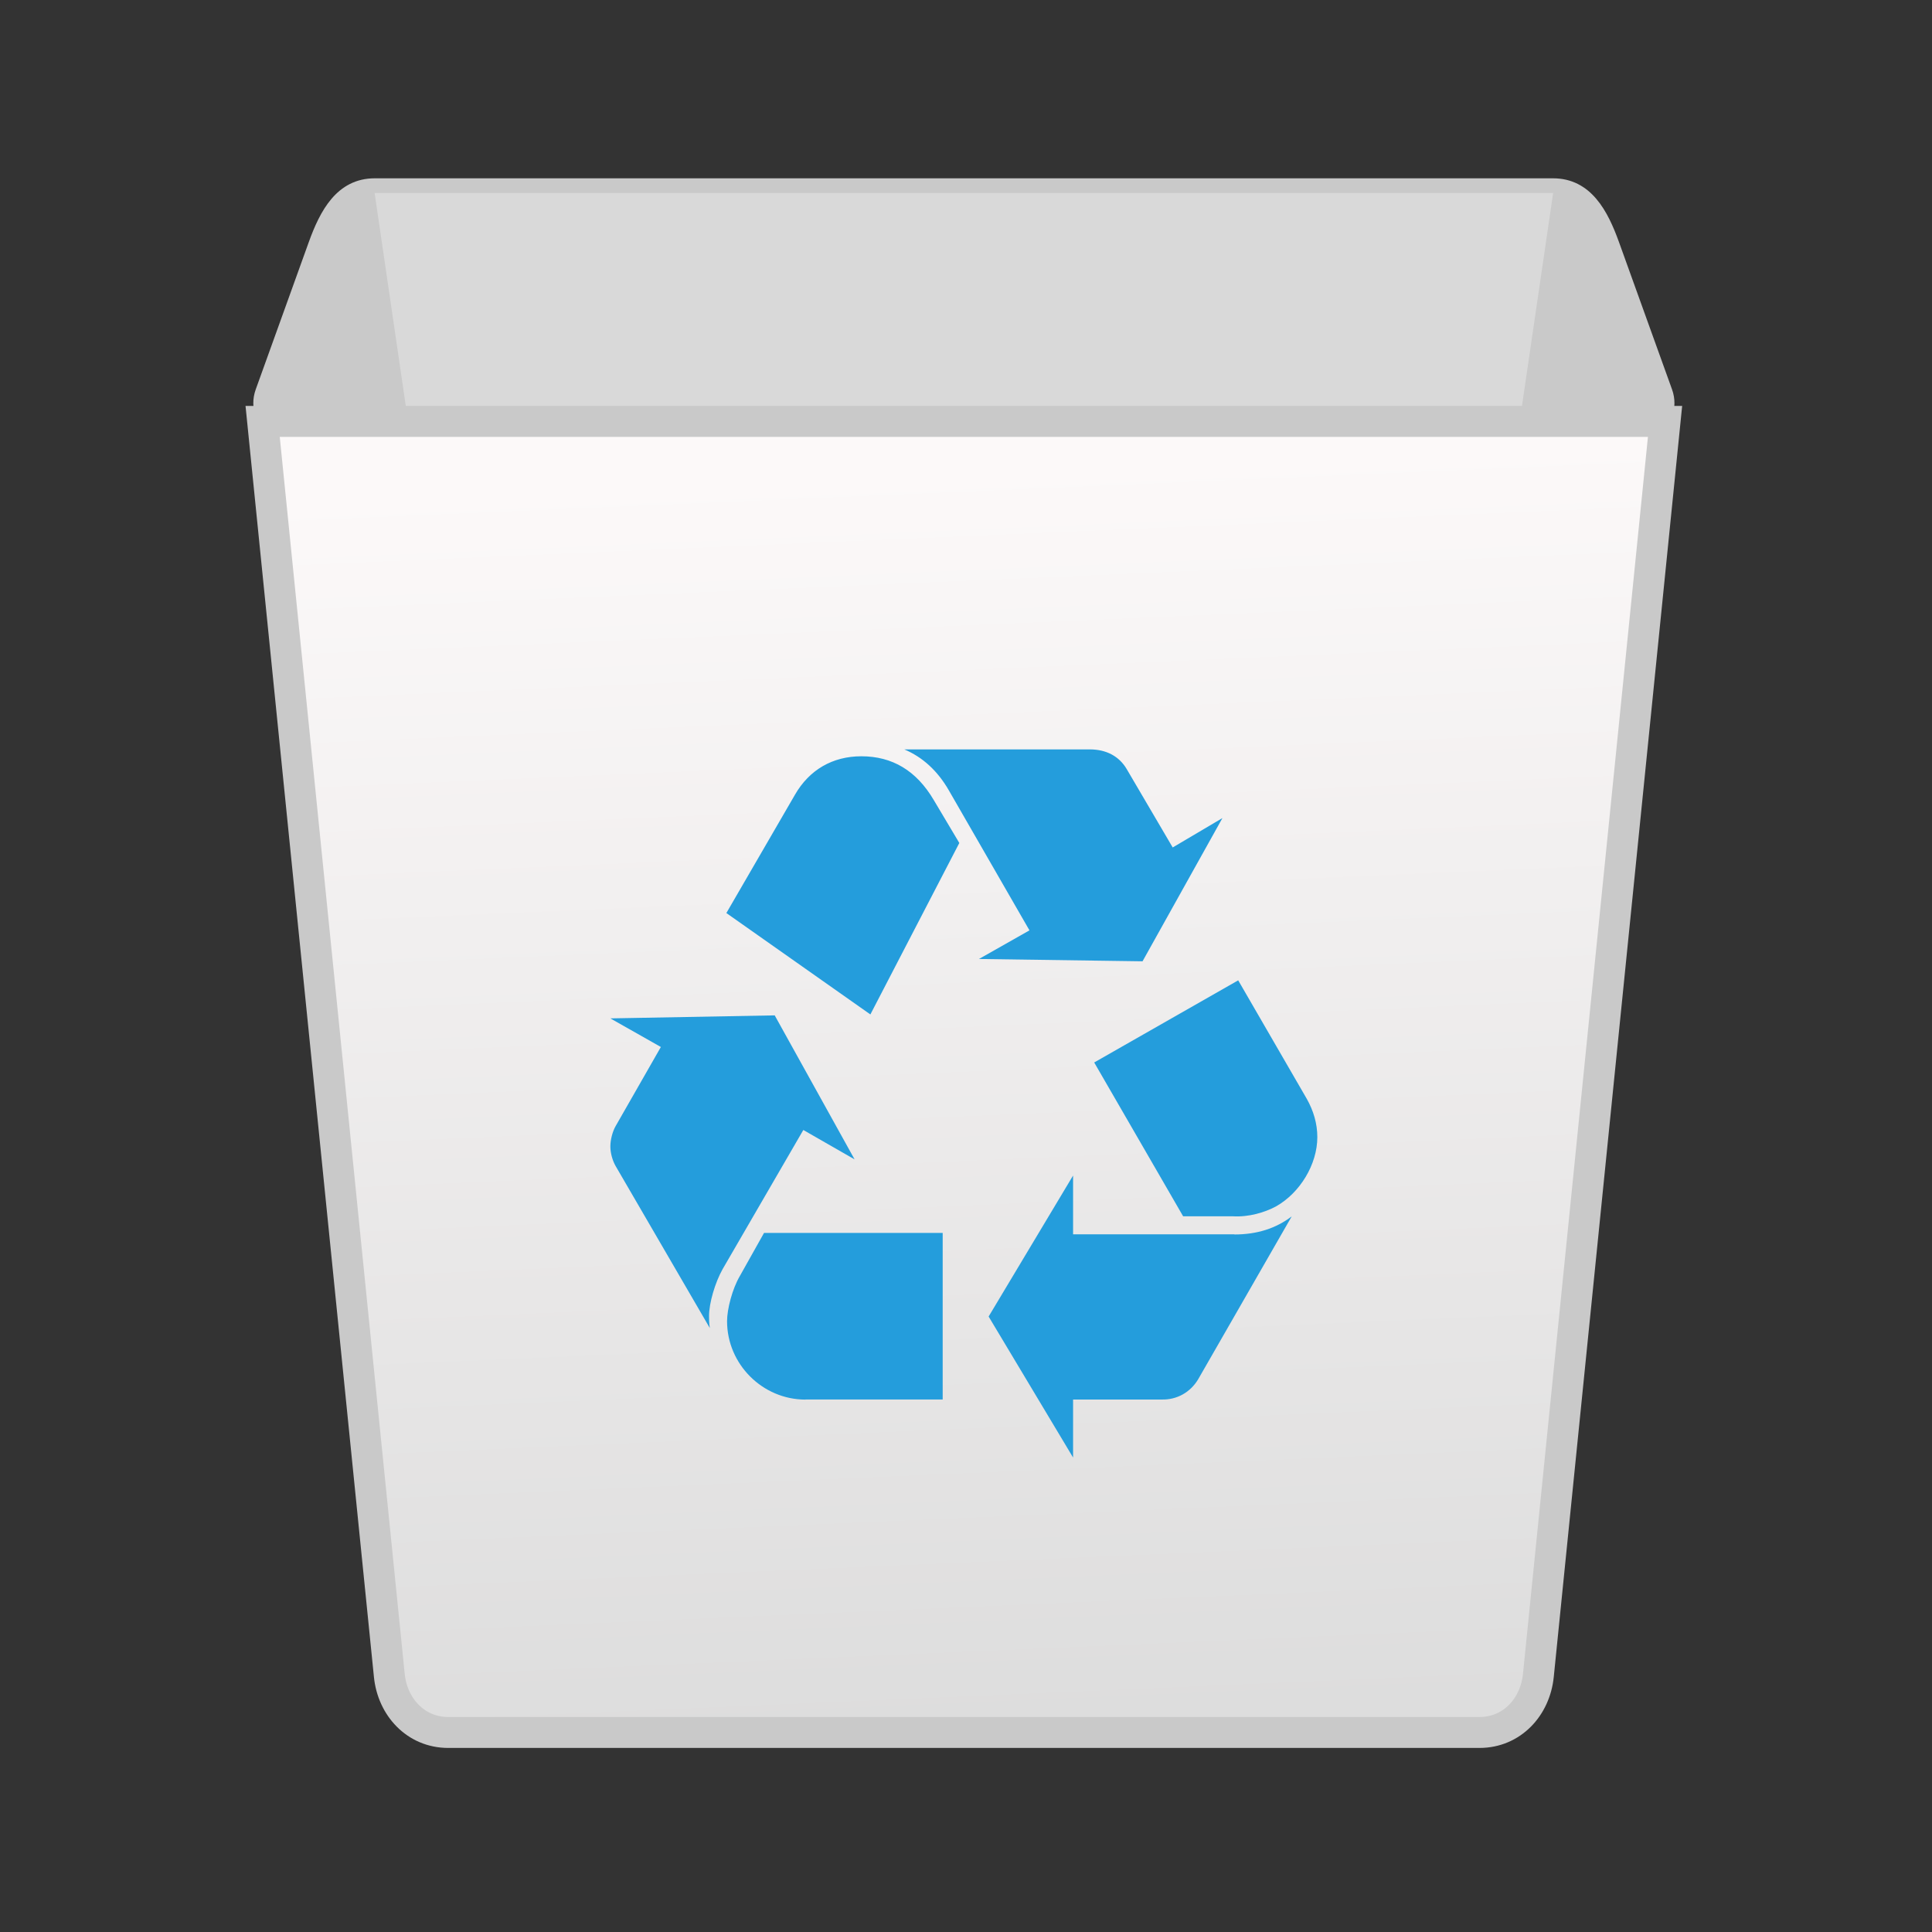 <?xml version="1.0" encoding="UTF-8" standalone="no"?>
<!-- Created with Inkscape (http://www.inkscape.org/) -->

<svg
   xmlns:osb="http://www.openswatchbook.org/uri/2009/osb"
   xmlns:dc="http://purl.org/dc/elements/1.1/"
   xmlns:cc="http://creativecommons.org/ns#"
   xmlns:rdf="http://www.w3.org/1999/02/22-rdf-syntax-ns#"
   xmlns:svg="http://www.w3.org/2000/svg"
   xmlns="http://www.w3.org/2000/svg"
   xmlns:xlink="http://www.w3.org/1999/xlink"
   xmlns:sodipodi="http://sodipodi.sourceforge.net/DTD/sodipodi-0.dtd"
   xmlns:inkscape="http://www.inkscape.org/namespaces/inkscape"
   width="32"
   height="32"
   id="svg5453"
   version="1.1"
   inkscape:version="0.91 r13725"
   sodipodi:docname="user-trash.svg">
  <rect width="100%" height="100%" fill="#333333" stroke="none"/>
  <defs
     id="defs5455">
    <linearGradient
       id="linearGradient4207"
       osb:paint="gradient">
      <stop
         style="stop-color:#3498db;stop-opacity:1;"
         offset="0"
         id="stop3371" />
      <stop
         style="stop-color:#3498db;stop-opacity:0;"
         offset="1"
         id="stop3373" />
    </linearGradient>
    <linearGradient
       gradientTransform="matrix(0.19,0,0,0.19,395.403,522.96)"
       inkscape:collect="always"
       xlink:href="#linearGradient8467-5"
       id="linearGradient4351"
       x1="61.634"
       y1="119.006"
       x2="57.82"
       y2="31.099"
       gradientUnits="userSpaceOnUse" />
    <linearGradient
       id="linearGradient8467-5">
      <stop
         offset="0"
         style="stop-color:#dcdcdc;stop-opacity:1"
         id="stop8469-7" />
      <stop
         offset="1"
         style="stop-color:#fcf9f9;stop-opacity:1"
         id="stop8471-0" />
    </linearGradient>
  </defs>
  <sodipodi:namedview
     id="base"
     pagecolor="#ffffff"
     bordercolor="#666666"
     borderopacity="1.0"
     inkscape:pageopacity="0"
     inkscape:pageshadow="2"
     inkscape:zoom="11.313708"
     inkscape:cx="4.163515"
     inkscape:cy="16.911287"
     inkscape:document-units="px"
     inkscape:current-layer="layer1"
     showgrid="true"
     fit-margin-top="0"
     fit-margin-left="0"
     fit-margin-right="0"
     fit-margin-bottom="0"
     inkscape:window-width="1366"
     inkscape:window-height="687"
     inkscape:window-x="0"
     inkscape:window-y="0"
     inkscape:window-maximized="1"
     inkscape:showpageshadow="false"
     borderlayer="true"
     showguides="false"
     inkscape:guide-bbox="true"
     inkscape:object-nodes="true"
     inkscape:snap-bbox="true">
    <inkscape:grid
       type="xygrid"
       id="grid4063" />
    <sodipodi:guide
       position="2,30"
       orientation="28,0"
       id="guide4167" />
    <sodipodi:guide
       position="17,5"
       orientation="0,28"
       id="guide4169" />
    <sodipodi:guide
       position="30,2"
       orientation="-28,0"
       id="guide4171" />
    <sodipodi:guide
       position="30,30"
       orientation="0,-28"
       id="guide4173" />
    <sodipodi:guide
       position="2,30"
       orientation="28,0"
       id="guide4181" />
    <sodipodi:guide
       position="16,30"
       orientation="0,-14"
       id="guide4187" />
    <sodipodi:guide
       position="5,30"
       orientation="28,0"
       id="guide4143" />
    <sodipodi:guide
       position="5,2"
       orientation="0,22"
       id="guide4145" />
    <sodipodi:guide
       position="27,2"
       orientation="-28,0"
       id="guide4147" />
    <sodipodi:guide
       position="27,30"
       orientation="0,-22"
       id="guide4149" />
    <sodipodi:guide
       position="27,30"
       orientation="0,-7"
       id="guide4155" />
    <sodipodi:guide
       position="27,23"
       orientation="-7,-1e-05"
       id="guide4162" />
    <sodipodi:guide
       position="24,27"
       orientation="0,1"
       id="guide3378" />
  </sodipodi:namedview>
  <g
     inkscape:label="Capa 1"
     inkscape:groupmode="layer"
     id="layer1"
     transform="translate(-384.571,-515.798)">
    <g
       id="g4266"
       transform="matrix(1.281,0,0,1.281,-121.592,-153.844)">
      <path
         style="opacity:1;fill:#c9c9c9;fill-opacity:1;stroke:#c9c9c9;stroke-width:0.19;stroke-linecap:butt;stroke-linejoin:miter;stroke-miterlimit:4;stroke-dasharray:none;stroke-dashoffset:0;stroke-opacity:1"
         d="m 399.975,525.15 15.238,0 c 0.422,0 0.619,0.365 0.762,0.762 l 0.686,1.905 c 0.143,0.397 -0.34,0.762 -0.762,0.762 l -16.61,0 c -0.422,0 -0.905,-0.365 -0.762,-0.762 l 0.686,-1.905 c 0.143,-0.397 0.34,-0.762 0.762,-0.762 z"
         id="rect4290-8"
         inkscape:connector-curvature="0"
         sodipodi:nodetypes="sssssssss" />
      <path
         style="opacity:0.3;fill:#ffffff;fill-opacity:1;stroke:none;stroke-width:1;stroke-linecap:butt;stroke-linejoin:miter;stroke-miterlimit:4;stroke-dasharray:none;stroke-dashoffset:0;stroke-opacity:1"
         d="m 415.213,525.245 -2.4,16.397 c -0.06,0.409 -0.34,0.745 -0.762,0.745 l -8.914,0 c -0.422,0 -0.702,-0.337 -0.762,-0.745 l -2.4,-16.397 z"
         id="rect4203-7-6"
         inkscape:connector-curvature="0"
         sodipodi:nodetypes="csssscc" />
      <path
         style="opacity:1;fill:url(#linearGradient4351);fill-opacity:1;stroke:#c9c9c9;stroke-width:0.4;stroke-linecap:butt;stroke-linejoin:miter;stroke-miterlimit:4;stroke-dasharray:none;stroke-dashoffset:0;stroke-opacity:1"
         d="m 416.66,528.198 -1.638,16.215 c -0.041,0.406 -0.34,0.737 -0.762,0.737 l -13.333,0 c -0.422,0 -0.721,-0.331 -0.762,-0.737 l -1.638,-16.215 z"
         id="rect4203-8"
         inkscape:connector-curvature="0"
         sodipodi:nodetypes="csssscc" />
      <path
         sodipodi:nodetypes="csccsccccccccsccccccsccccccccsccccccccccsccccccccscscccc"
         inkscape:connector-curvature="0"
         id="path4226-1-8-9-0"
         d="m 404.474,539.16 c -0.098,0.175 -0.175,0.439 -0.175,0.605 0,0.038 0,0.088 0.01,0.156 l -1.218,-2.095 c -0.039,-0.068 -0.068,-0.166 -0.068,-0.253 0,-0.088 0.029,-0.195 0.068,-0.263 l 0.585,-1.023 -0.653,-0.37 2.125,-0.039 1.033,1.862 -0.663,-0.38 z m 0.936,-6.135 c 0.185,-0.322 0.487,-0.497 0.858,-0.497 0.4,0 0.712,0.185 0.936,0.565 l 0.331,0.556 -1.15,2.217 -1.862,-1.311 z m 0.136,7.821 c -0.556,0 -1.014,-0.458 -1.014,-1.014 0,-0.156 0.068,-0.419 0.166,-0.585 l 0.312,-0.556 2.31,0 0,2.154 -1.774,0 z m 1.852,-7.88 c -0.146,-0.253 -0.341,-0.429 -0.575,-0.527 l 2.398,0 c 0.214,0 0.38,0.088 0.478,0.254 l 0.595,1.014 0.643,-0.38 -1.033,1.852 -2.115,-0.03 0.653,-0.37 z m 3.694,5.745 c 0.292,0 0.536,-0.078 0.741,-0.234 l -1.209,2.105 c -0.098,0.166 -0.273,0.27 -0.477,0.263 l -1.141,0 0,0.75 -1.092,-1.823 1.092,-1.823 0,0.76 2.086,0 z m 0.935,-1.755 c 0.088,0.156 0.137,0.322 0.137,0.497 0,0.351 -0.224,0.721 -0.536,0.896 -0.146,0.078 -0.352,0.139 -0.555,0.127 l -0.644,0 -1.15,-1.989 1.862,-1.062 z"
         style="opacity:1;fill:#249ddc;fill-opacity:1;stroke:none" />
    </g>
  </g>
</svg>
